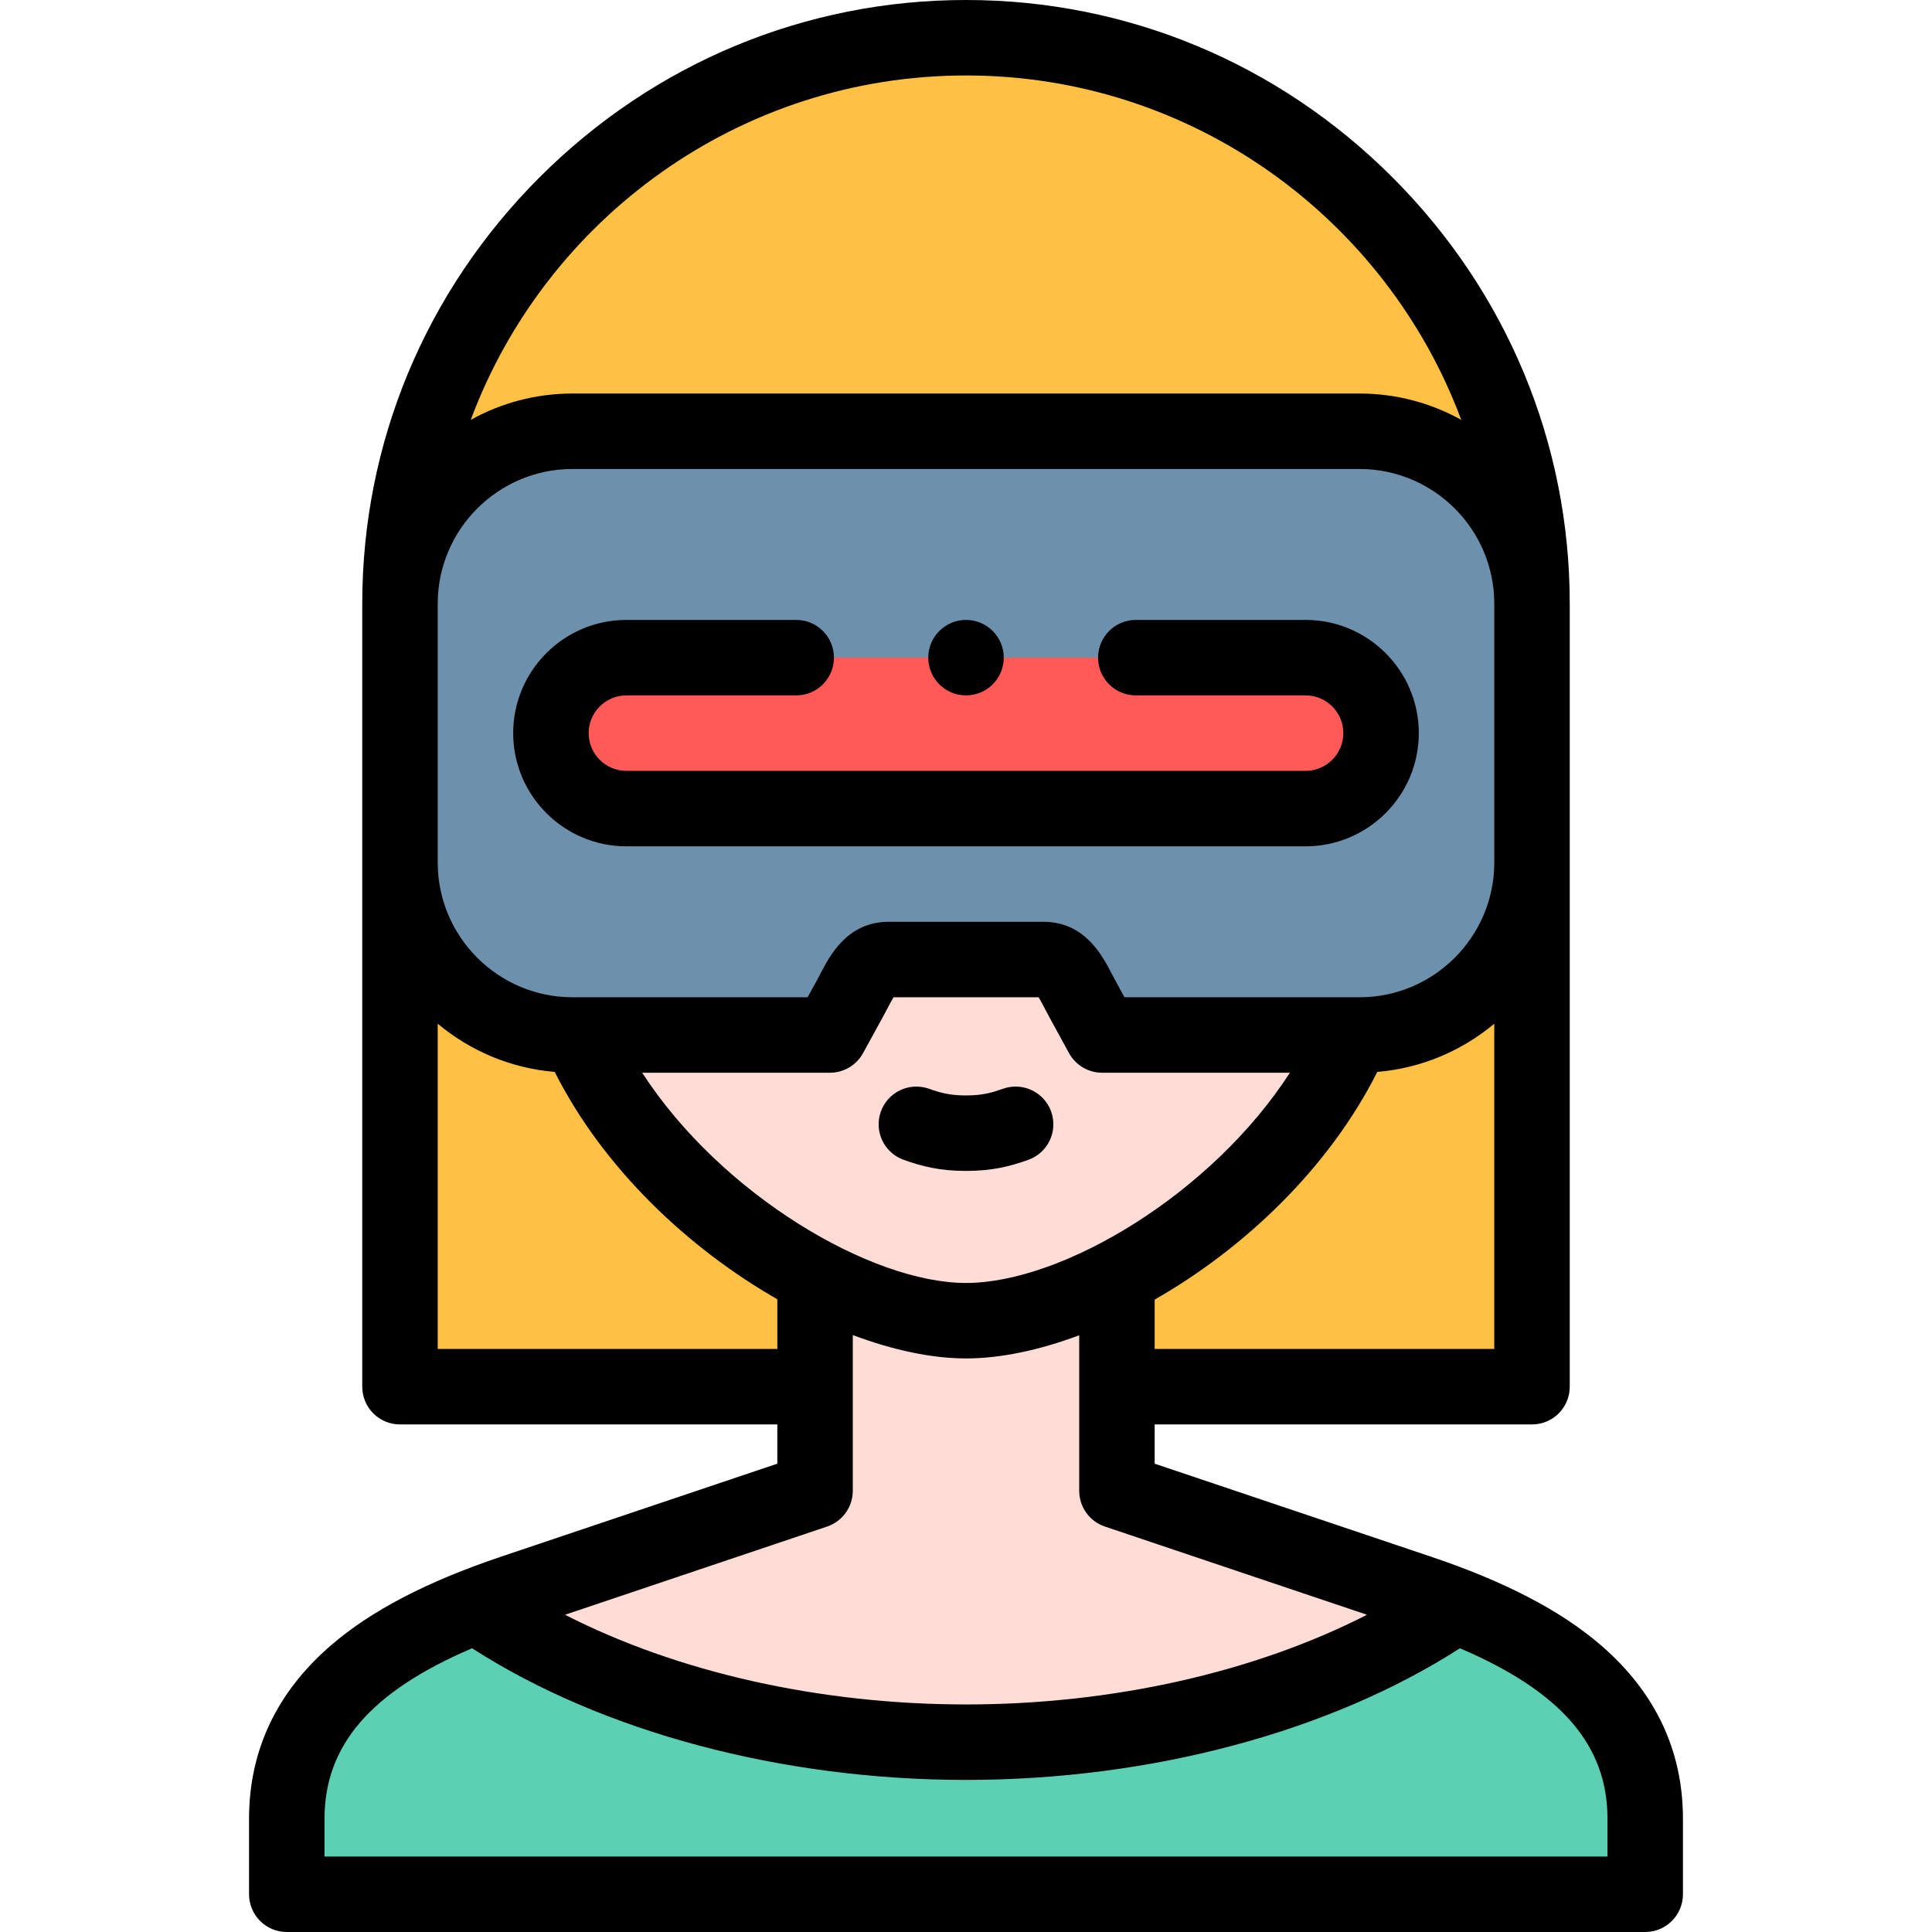 <svg id="Layer_1" enable-background="new 0 0 512.002 512.002" height="512" viewBox="0 0 512.002 512.002" width="512" xmlns="http://www.w3.org/2000/svg"><g><g clip-rule="evenodd" fill-rule="evenodd"><path d="m346.001 174.286h-180c-11 0-20 9-20 20s9 20 20 20h180c11 0 20-9 20-20s-9-20-20-20z" fill="#ff5a58"/><path d="m276.497 254.286h-40.958c-5.63 0-7.532 5.302-10.24 10.24l-5.353 9.76h-66.505c19.068 43.846 70.466 75.715 102.56 75.715s83.492-31.869 102.559-75.715h-66.489l-5.335-9.76c-2.699-4.941-4.609-10.24-10.239-10.24z" fill="#ffdcd5"/><path d="m151.715 114.286h208.572c25.143 0 45.714 20.572 45.714 45.714 0-82.5-67.5-150-150-150s-150 67.5-150 150c0-25.142 20.571-45.714 45.714-45.714z" fill="#ffc144"/><g><path d="m296.001 338.415c-14.231 7.41-28.381 11.586-40 11.586s-25.769-4.177-40-11.586v56.664l-79.999 26.924c-3.301 1.111-6.574 2.288-9.787 3.544 32.206 22.223 78.43 36.152 129.786 36.152s97.581-13.929 129.786-36.152c-3.214-1.256-6.486-2.433-9.787-3.544l-79.999-26.924z" fill="#ffdcd5"/><path d="m256.001 461.699c-51.356 0-97.581-13.929-129.786-36.152-27.232 10.643-50.212 26.939-50.212 56.456v20h359.997v-20c0-29.516-22.981-45.812-50.212-56.456-32.206 22.223-78.431 36.152-129.787 36.152z" fill="#5cd0b3"/></g><path d="m296.001 338.415v29.079h110v-152.493c0 13.75-11.249 25-25 25l-15-.001c0 42.927-35.239 80.316-70 98.415z" fill="#ffc144"/><path d="m216.001 338.415v29.079h-110v-152.493c0 13.75 11.249 25 25 25l15-.001c0 42.927 35.239 80.316 70 98.415z" fill="#ffc144"/><path d="m166.001 174.286h180c11 0 20 9 20 20s-9 20-20 20h-180c-11 0-20-9-20-20s9-20 20-20zm-12.56 100h66.505l5.353-9.76c2.708-4.937 4.61-10.24 10.24-10.24h40.958c5.63 0 7.54 5.3 10.24 10.24l5.335 9.76h66.489 1.726c25.142 0 45.714-20.572 45.714-45.714v-68.572c0-25.142-20.571-45.714-45.714-45.714h-208.572c-25.143 0-45.714 20.572-45.714 45.714v68.572c0 25.143 20.572 45.714 45.714 45.714z" fill="#6d91ac"/></g><g><path d="m424.257 436c-10.641-9.171-25.382-16.851-45.067-23.476l-73.188-24.632v-10.399h100c5.523 0 10-4.478 10-10v-207.493c0-42.572-16.688-82.706-46.991-113.009-30.304-30.303-70.438-46.991-113.01-46.991s-82.706 16.688-113.009 46.991-46.991 70.437-46.991 113.009v207.493c0 5.522 4.477 10 10 10h100v10.399l-73.189 24.632c-19.685 6.625-34.427 14.305-45.067 23.476-14.427 12.436-21.743 27.913-21.743 46.002v20c0 5.522 4.477 10 10 10h359.998c5.523 0 10-4.478 10-10v-20c0-18.089-7.316-33.565-21.743-46.002zm-254.07-151.714h49.76c3.651 0 7.013-1.99 8.768-5.191l5.353-9.761c.394-.718.772-1.441 1.146-2.158.461-.885 1.091-2.093 1.589-2.89h38.435c.501.801 1.135 2.019 1.599 2.909.368.706.74 1.419 1.126 2.126l5.334 9.761c1.753 3.209 5.118 5.204 8.775 5.204h49.761c-20.824 32.24-60.337 55.715-85.831 55.715-25.28 0-64.976-23.534-85.815-55.715zm-54.186-124.286c0-19.692 16.021-35.714 35.714-35.714h208.572c19.693 0 35.714 16.021 35.714 35.714v68.572c0 19.692-16.021 35.714-35.714 35.714h-62.285l-2.49-4.557c-.321-.588-.63-1.183-.936-1.771-2.488-4.778-7.119-13.673-18.079-13.673h-40.958c-10.944 0-15.572 8.873-18.059 13.64-.311.595-.623 1.196-.949 1.791l-2.506 4.569h-62.31c-19.693 0-35.714-16.021-35.714-35.714zm190 197.493v-13.082c23.415-13.37 46.007-34.538 58.994-60.339 11.742-.988 22.459-5.624 31.005-12.781v86.201h-89.999zm-50-337.493c60.065 0 111.41 38.025 131.244 91.264-7.994-4.44-17.184-6.978-26.958-6.978h-208.572c-9.774 0-18.964 2.538-26.958 6.978 19.834-53.239 71.179-91.264 131.244-91.264zm-50.001 337.493h-90v-86.201c8.546 7.156 19.262 11.792 31.004 12.78 12.966 25.723 35.596 46.863 58.996 60.248v13.173c.001 0 .001 0 0 0zm13.191 47.063c4.069-1.369 6.81-5.184 6.81-9.478v-41.271c10.671 4.015 20.966 6.194 30 6.194 9.072 0 19.358-2.154 30-6.136v41.213c0 4.294 2.741 8.108 6.81 9.478l69.449 23.373c-29.747 15.231-67.435 23.769-106.259 23.769s-76.513-8.539-106.259-23.769zm206.809 87.446h-339.998v-10c0-19.441 12.196-33.697 39.105-45.191 34.53 22.195 82.036 34.888 130.894 34.888 48.857 0 96.363-12.693 130.894-34.887 26.908 11.493 39.105 25.749 39.105 45.19z"/><path d="m272.517 307.372c5.201-1.857 7.912-7.58 6.054-12.781s-7.581-7.911-12.781-6.055c-2.711.969-5.32 1.771-9.79 1.771-4.469 0-7.078-.802-9.79-1.771-5.201-1.854-10.923.854-12.78 6.055-1.857 5.202.854 10.924 6.055 12.781 4.934 1.762 9.63 2.935 16.516 2.935s11.583-1.173 16.516-2.935z"/><path d="m166.001 224.286h180c16.542 0 30-13.458 30-30s-13.458-30-30-30h-44.996c-5.523 0-10 4.478-10 10s4.477 10 10 10h44.996c5.514 0 10 4.486 10 10s-4.486 10-10 10h-180c-5.514 0-10-4.486-10-10s4.486-10 10-10h45.004c5.523 0 10-4.478 10-10s-4.477-10-10-10h-45.004c-16.542 0-30 13.458-30 30s13.458 30 30 30z"/><path d="m256.008 184.286c5.523 0 10-4.478 10-10s-4.477-10-10-10h-.007c-5.523 0-9.996 4.478-9.996 10s4.48 10 10.003 10z"/></g></g></svg>